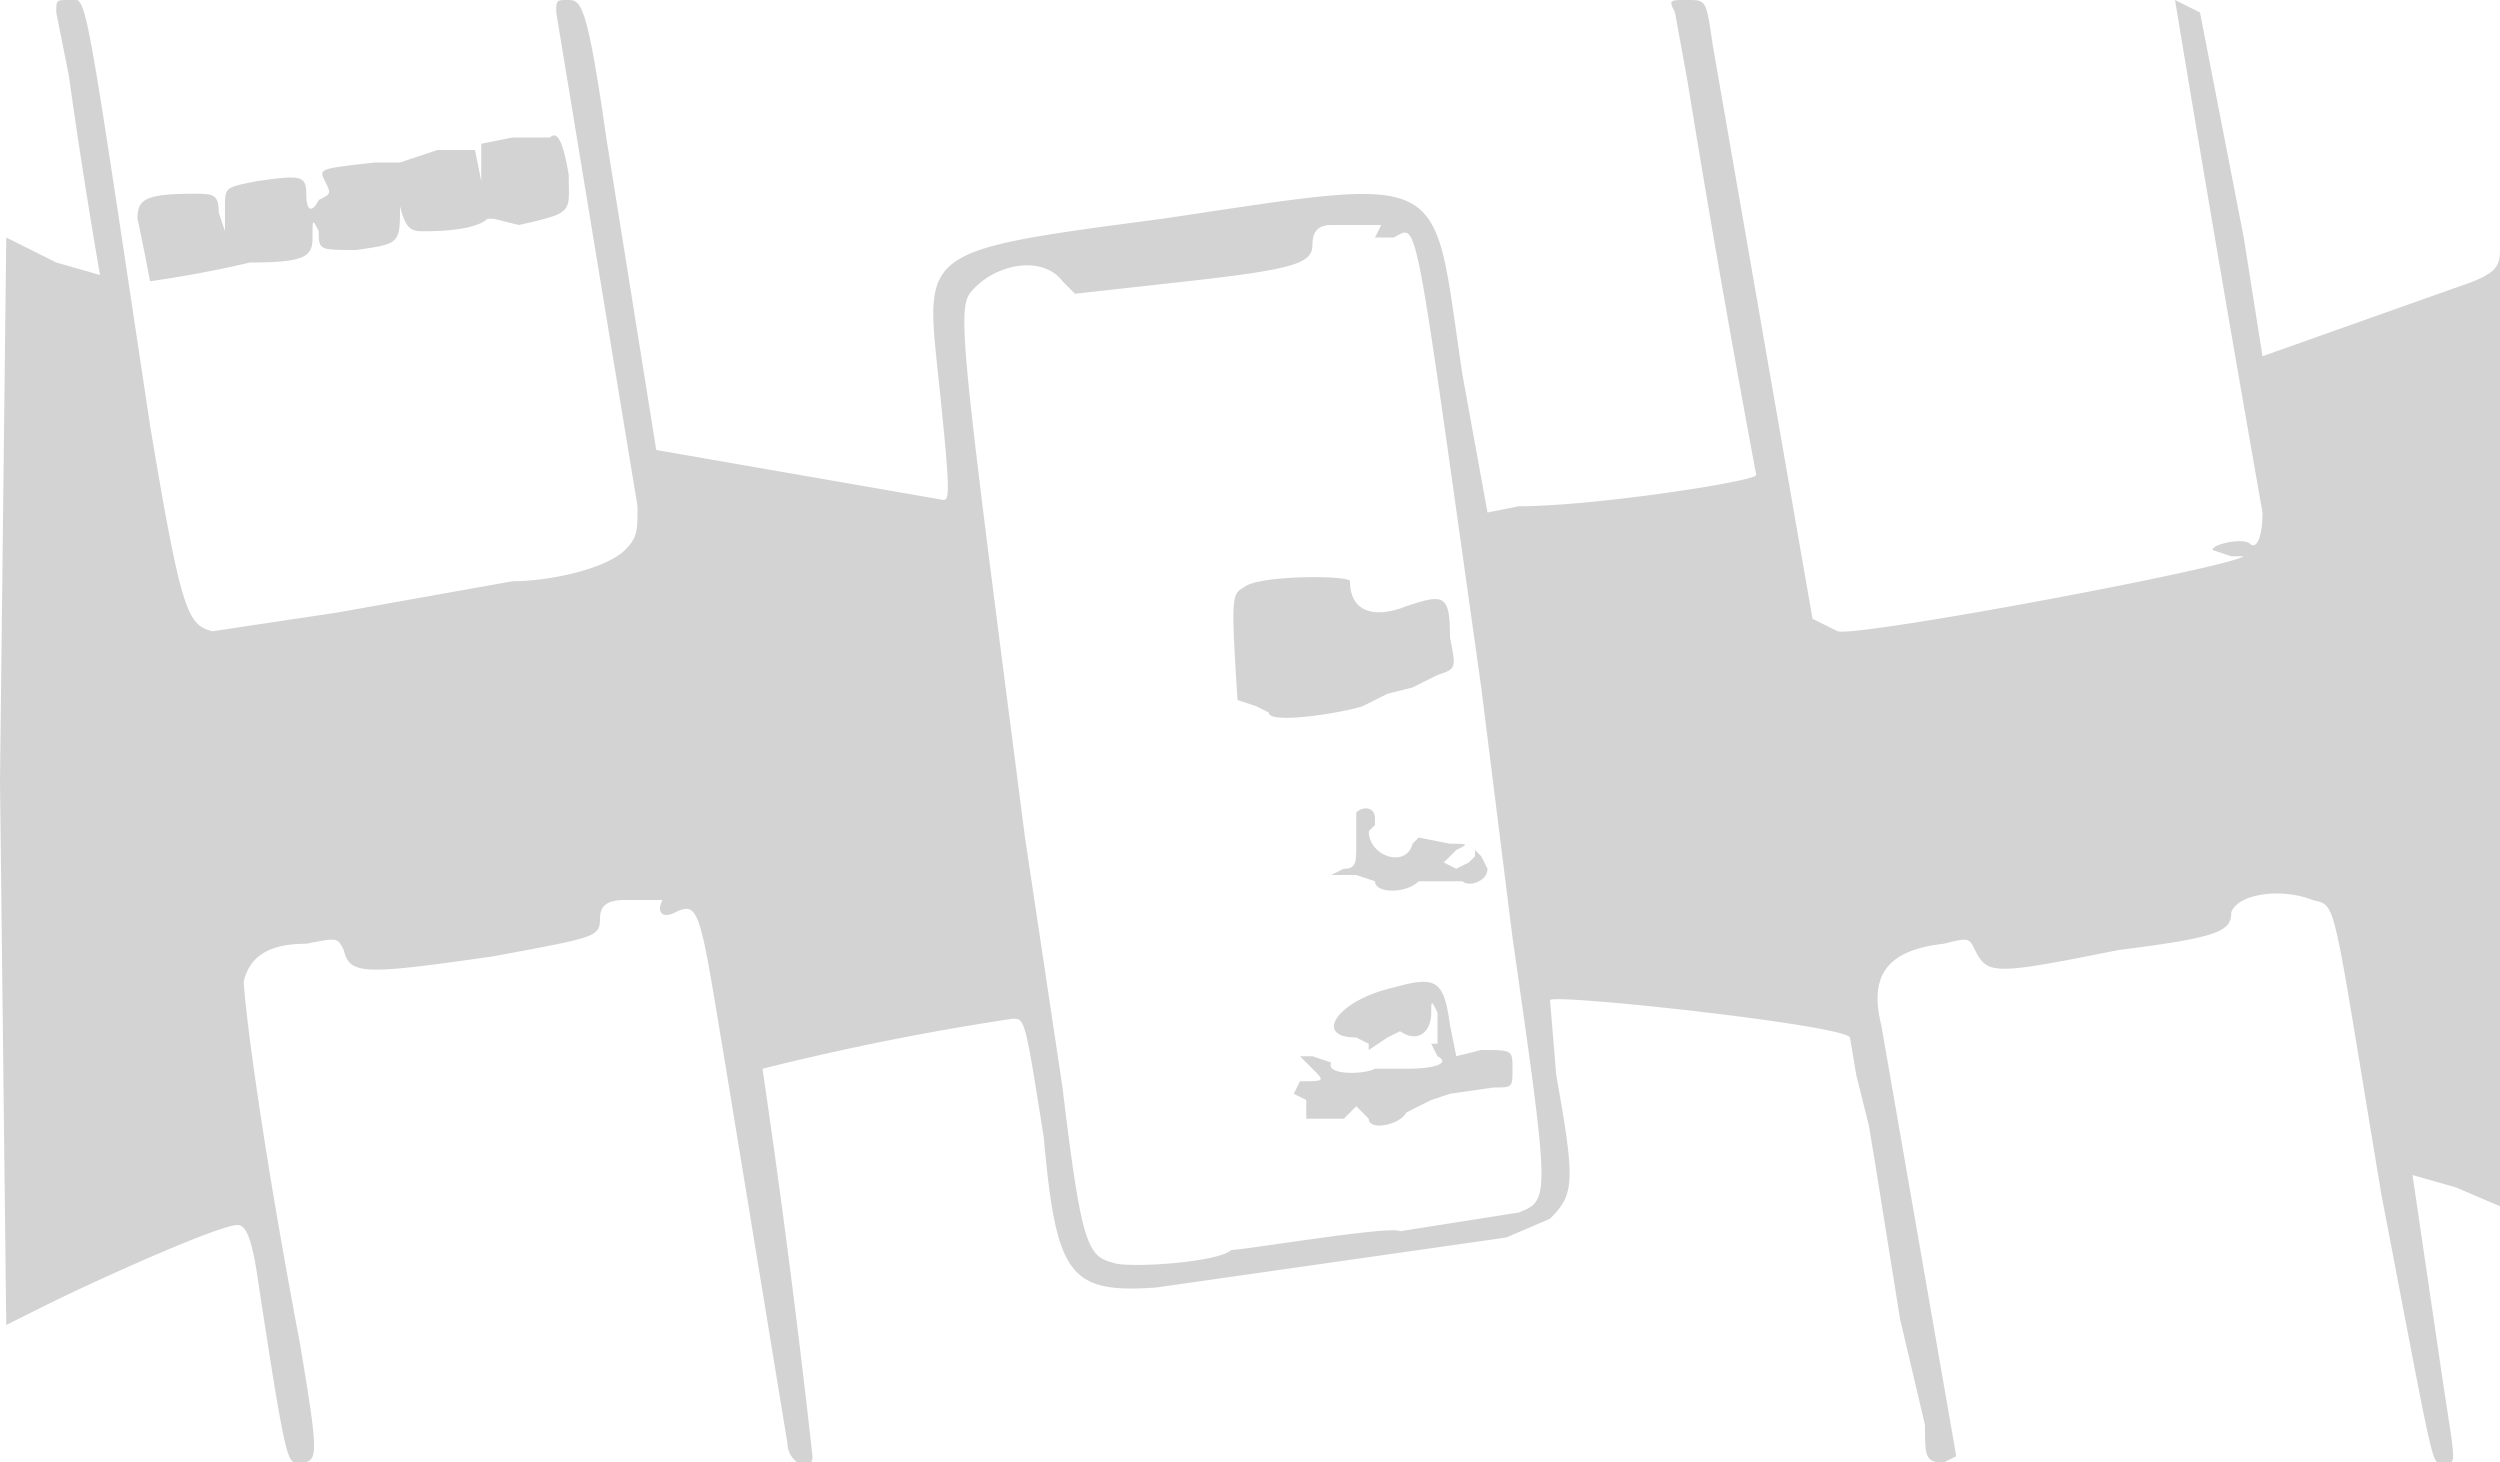<svg xmlns="http://www.w3.org/2000/svg" width="400" height="234"><path d="M9 2l2 10a1009 1009 0 005 32l-7-2-8-4-1 87 1 87 6-3c8-4 28-13 31-13 1 0 2 1 3 7 5 33 5 31 7 31 3 0 3-1 0-19-7-37-9-56-9-58 1-4 4-6 10-6 5-1 5-1 6 1 1 4 3 4 24 1 16-3 17-3 17-6 0-2 1-3 4-3h6c-1 2 0 3 2 2 4-2 4 0 8 24l10 61c0 3 4 5 4 2a1765 1765 0 00-8-62 422 422 0 0140-8c2 0 2 0 5 19 2 22 4 25 18 24l56-8 7-3c4-4 4-6 1-23l-1-12c1-1 47 4 48 6l1 6 2 8 1 6 4 25 4 17c0 5 0 6 3 6l2-1-12-69c-2-8 1-12 10-13 4-1 4-1 5 1 2 4 3 4 23 0 16-2 18-3 18-6 1-3 8-4 13-2 4 1 3-1 11 47 9 47 8 43 10 43s2 1 0-12l-5-34 7 2 7 3v9a3575 3575 0 000-162c0 3-1 4-7 6l-31 11-3-19-7-36-4-2a8039 8039 0 0014 82c0 4-1 6-2 5s-6 0-6 1l3 1h2c-3 2-62 13-65 12l-4-2-16-92c-1-7-1-7-4-7s-3 0-2 2l2 11a2699 2699 0 0011 63c0 1-26 5-38 5l-5 1-4-22c-5-33-1-32-48-25-38 5-38 5-36 24s2 21 1 21l-46-8-8-50C94 1 93 0 91 0s-2 0-2 2l13 79c0 4 0 5-2 7-3 3-12 5-18 5l-28 5-20 3c-4-1-5-3-10-33C13-5 14 0 11 0 9 0 9 0 9 2m79 20h-6l-5 1v6l1 6-1-6-1-5h-6l-6 2h-4c-9 1-9 1-8 3s1 2-1 3c-1 2-2 2-2-1s-1-3-8-2c-5 1-5 1-5 4v4l-1-3c0-3-1-3-4-3-8 0-9 1-9 4a336 336 0 012 10 179 179 0 0016-3c9 0 10-1 10-4s0-3 1-1c0 3 0 3 6 3 7-1 7-1 7-7l-1-5 1 5c1 4 2 4 4 4 6 0 9-1 10-2h1l4 1c9-2 8-2 8-8-1-6-2-7-3-6m125 14c-2 0-3 1-3 3 0 3-2 4-20 6l-18 2-2-2c-3-4-10-3-14 1-3 3-3 3 8 88l6 40c3 25 4 27 8 28 2 1 17 0 19-2 2 0 26-4 27-3l19-3c5-2 5-2-1-44l-5-40c-11-78-10-74-14-72h-3l1-2h-8m-14 58c-2 1-2 2-1 18l3 1 2 1c0 2 12 0 15-1l4-2 4-1 4-2c3-1 3-1 2-6 0-7-1-7-7-5-5 2-9 1-9-4 0-1-15-1-17 1m18 36v5c0 3 0 4-2 4l-2 1h4l3 1c0 2 5 2 7 0h7c1 1 4 0 4-2l-1-2-1-1v1l-1 1-2 1-2-1 2-2c2-1 2-1-1-1l-5-1-1 1c-1 4-7 2-7-2l1-1v-1c0-2-2-2-3-1m6 28c-9 2-13 8-6 8l2 1v1l3-2 2-1c3 2 5 0 5-3 0-2 0-2 1 0v5h-1l1 2c2 1 0 2-5 2h-5c-2 1-8 1-7-1l-3-1h-2l2 2c2 2 2 2-2 2l-1 2 2 1v3h6l2-2 2 2c0 2 5 1 6-1l4-2 3-1 7-1c3 0 3 0 3-3s0-3-5-3l-4 1-1-5c-1-7-2-8-9-6" fill="#d3d3d3" fill-rule="evenodd"/></svg>